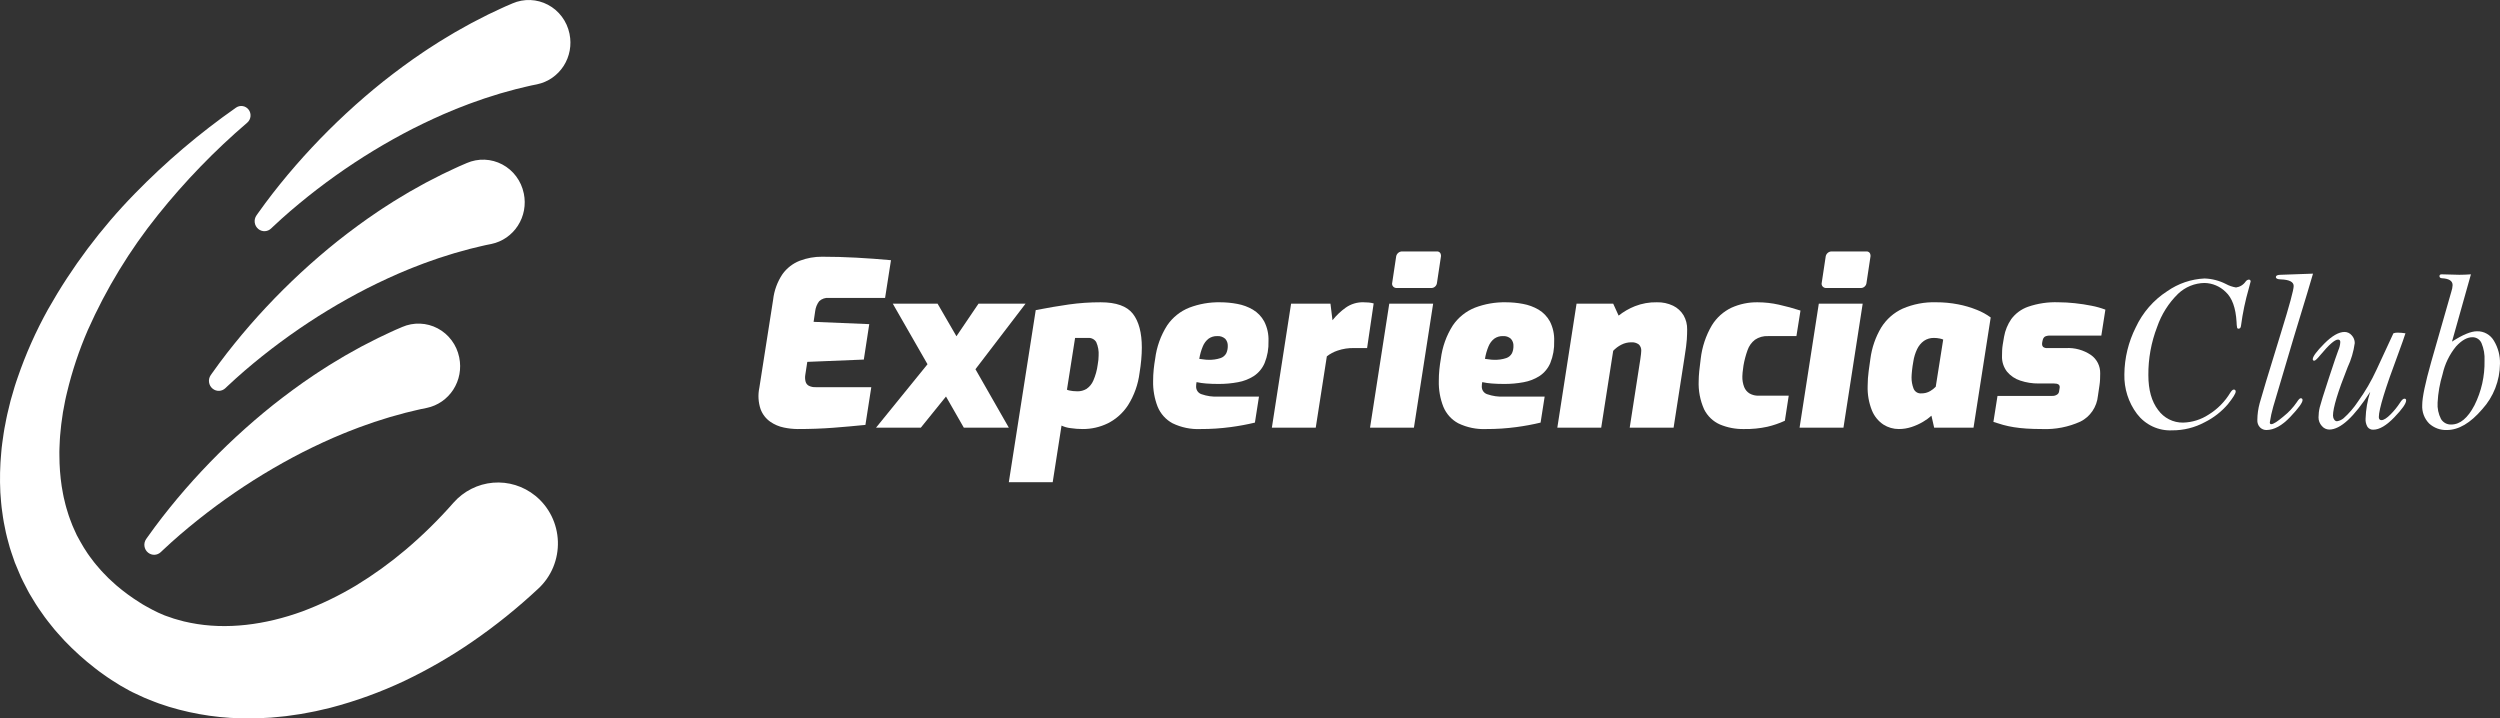 <svg width="174" height="50" viewBox="0 0 174 50" fill="none" xmlns="http://www.w3.org/2000/svg">
<rect x="0" y="0" width="174" height="50" fill="#333333" stroke="none"/>
<g clip-path="url(#clip0_167_745)">
<path d="M17.312 7.641C17.41 7.776 17.453 7.944 17.434 8.11C17.415 8.276 17.334 8.429 17.208 8.537C14.946 10.473 12.867 12.621 10.999 14.952C9.035 17.395 7.394 20.089 6.116 22.965C5.506 24.369 5.02 25.825 4.664 27.316C4.623 27.5 4.573 27.682 4.538 27.867L4.434 28.42L4.381 28.696L4.342 28.972L4.264 29.524C4.239 29.708 4.227 29.892 4.208 30.076C4.194 30.259 4.167 30.442 4.164 30.625C4.15 30.991 4.123 31.356 4.135 31.717C4.136 32.43 4.189 33.142 4.294 33.847C4.358 34.191 4.406 34.538 4.497 34.87L4.557 35.121C4.575 35.205 4.598 35.288 4.625 35.369L4.775 35.857C4.798 35.938 4.827 36.018 4.859 36.096L4.949 36.332C5.005 36.49 5.068 36.645 5.139 36.797L5.346 37.251C5.424 37.398 5.507 37.541 5.585 37.687C5.744 37.976 5.917 38.258 6.104 38.53C6.147 38.6 6.195 38.668 6.247 38.732L6.397 38.93C6.5 39.06 6.588 39.199 6.703 39.321L7.028 39.698C7.136 39.824 7.26 39.938 7.374 40.059L7.547 40.238C7.606 40.297 7.67 40.351 7.731 40.408C7.856 40.52 7.975 40.636 8.102 40.745C8.614 41.182 9.157 41.58 9.726 41.935L9.939 42.069L10.156 42.193C10.3 42.278 10.446 42.355 10.592 42.431C10.869 42.578 11.153 42.71 11.444 42.827L11.537 42.861L11.65 42.9L11.875 42.977L12.1 43.056C12.175 43.08 12.253 43.099 12.329 43.121C12.483 43.162 12.634 43.211 12.789 43.248L13.256 43.349C15.764 43.852 18.477 43.486 21.043 42.554C22.34 42.068 23.593 41.463 24.784 40.748C25.992 40.012 27.143 39.183 28.226 38.267C29.417 37.259 30.533 36.163 31.564 34.987C32.274 34.183 33.258 33.686 34.317 33.596C35.375 33.506 36.427 33.831 37.258 34.504C37.73 34.887 38.115 35.369 38.387 35.918C38.658 36.467 38.809 37.07 38.829 37.684C38.849 38.298 38.738 38.909 38.504 39.476C38.269 40.042 37.916 40.55 37.47 40.964C36.031 42.31 34.495 43.546 32.875 44.66C31.377 45.691 29.802 46.601 28.165 47.383C26.501 48.169 24.77 48.798 22.993 49.262L22.315 49.42L21.977 49.498C21.863 49.522 21.748 49.542 21.633 49.565L20.947 49.693C20.716 49.73 20.484 49.761 20.253 49.794L19.906 49.843C19.789 49.857 19.672 49.867 19.555 49.879L18.854 49.946L18.147 49.982C18.029 49.987 17.912 49.995 17.794 49.997L17.438 49.999C15.515 50.023 13.6 49.751 11.758 49.192L11.066 48.963C10.836 48.882 10.61 48.787 10.384 48.699C10.271 48.653 10.157 48.61 10.045 48.561L9.713 48.407L9.381 48.252L9.215 48.174L9.034 48.082C8.598 47.852 8.173 47.599 7.761 47.326C7.561 47.195 7.363 47.061 7.172 46.921L6.883 46.714L6.602 46.497C5.853 45.918 5.149 45.282 4.493 44.596C4.33 44.424 4.173 44.242 4.014 44.066C3.936 43.976 3.855 43.889 3.779 43.797L3.554 43.516C3.407 43.327 3.253 43.146 3.114 42.95L2.699 42.359C2.558 42.167 2.44 41.953 2.312 41.749L2.125 41.44C2.062 41.337 2 41.234 1.946 41.125C1.725 40.693 1.491 40.272 1.312 39.819C1.218 39.596 1.121 39.374 1.032 39.15L0.796 38.464C0.712 38.237 0.653 38.004 0.59 37.773L0.496 37.425C0.465 37.31 0.434 37.194 0.412 37.077L0.27 36.377C0.244 36.26 0.226 36.144 0.211 36.026L0.162 35.675C0.086 35.208 0.062 34.74 0.024 34.273C-0.022 33.352 -0.002 32.428 0.086 31.51C0.118 31.054 0.191 30.608 0.254 30.16C0.281 29.936 0.333 29.718 0.373 29.497C0.417 29.277 0.454 29.055 0.505 28.838L0.662 28.189L0.741 27.865L0.834 27.547L1.019 26.911C1.082 26.699 1.158 26.493 1.227 26.285C1.789 24.644 2.495 23.057 3.335 21.544C4.995 18.599 7.027 15.888 9.379 13.481C11.539 11.264 13.899 9.259 16.428 7.491C16.566 7.395 16.735 7.357 16.899 7.385C17.064 7.413 17.212 7.505 17.312 7.641Z" fill="white"/>
<path d="M10.305 38.462C10.168 38.352 10.078 38.192 10.054 38.016C10.029 37.841 10.072 37.662 10.173 37.517C10.211 37.463 10.25 37.408 10.289 37.353C10.451 37.123 10.615 36.895 10.783 36.671C11.118 36.221 11.46 35.777 11.813 35.342C12.517 34.469 13.254 33.621 14.023 32.799C15.574 31.14 17.24 29.598 19.009 28.184C19.906 27.477 20.828 26.791 21.787 26.149C22.024 25.985 22.27 25.834 22.512 25.675C22.755 25.518 22.999 25.361 23.249 25.214L23.996 24.765L24.759 24.338L25.142 24.126L25.532 23.925C25.793 23.792 26.052 23.655 26.316 23.525C26.848 23.278 27.375 23.012 27.923 22.789C27.945 22.779 27.968 22.769 27.99 22.759C28.384 22.588 28.81 22.508 29.237 22.525C29.665 22.541 30.084 22.654 30.463 22.855C30.843 23.056 31.174 23.34 31.432 23.687C31.691 24.034 31.871 24.435 31.959 24.861L31.965 24.891C32.043 25.272 32.046 25.664 31.975 26.045C31.904 26.427 31.76 26.79 31.551 27.115C31.341 27.44 31.071 27.72 30.756 27.938C30.44 28.157 30.085 28.31 29.711 28.389L29.682 28.395C29.193 28.484 28.712 28.617 28.223 28.729C27.98 28.793 27.739 28.863 27.496 28.93L27.132 29.031L26.77 29.144L26.046 29.373L25.326 29.627C25.085 29.708 24.847 29.801 24.609 29.894C24.371 29.988 24.129 30.075 23.893 30.176C22.942 30.564 22.004 31.002 21.074 31.47C19.201 32.428 17.399 33.524 15.681 34.747C14.816 35.363 13.97 36.013 13.145 36.696C12.731 37.035 12.327 37.387 11.928 37.744C11.729 37.923 11.532 38.104 11.338 38.288C11.29 38.333 11.241 38.379 11.193 38.425C11.075 38.538 10.921 38.605 10.759 38.613C10.597 38.62 10.438 38.568 10.31 38.466L10.305 38.462Z" fill="white"/>
<path d="M14.8 27.052C14.663 26.941 14.573 26.782 14.549 26.606C14.524 26.43 14.567 26.252 14.668 26.107C14.706 26.052 14.745 25.998 14.784 25.943C14.945 25.713 15.11 25.485 15.277 25.261C15.613 24.811 15.954 24.366 16.308 23.932C17.012 23.059 17.749 22.211 18.518 21.389C20.069 19.73 21.735 18.188 23.504 16.774C24.401 16.066 25.323 15.381 26.282 14.739C26.519 14.574 26.765 14.424 27.007 14.265C27.25 14.108 27.494 13.95 27.744 13.804L28.491 13.355L29.254 12.928L29.637 12.716L30.027 12.515C30.288 12.382 30.547 12.245 30.81 12.115C31.343 11.868 31.87 11.602 32.417 11.379C32.44 11.369 32.462 11.359 32.485 11.349C32.879 11.178 33.304 11.098 33.732 11.114C34.16 11.131 34.578 11.244 34.958 11.445C35.338 11.646 35.669 11.93 35.927 12.277C36.186 12.624 36.365 13.025 36.453 13.451L36.46 13.481C36.538 13.861 36.541 14.253 36.47 14.635C36.399 15.017 36.255 15.38 36.045 15.705C35.836 16.03 35.566 16.309 35.251 16.528C34.935 16.747 34.58 16.9 34.206 16.979L34.177 16.985C33.687 17.074 33.206 17.206 32.717 17.319C32.475 17.383 32.234 17.453 31.991 17.52L31.627 17.621L31.265 17.734L30.541 17.963L29.821 18.216C29.579 18.298 29.342 18.391 29.104 18.484C28.866 18.578 28.624 18.665 28.388 18.766C27.437 19.154 26.499 19.592 25.569 20.06C23.696 21.018 21.894 22.113 20.176 23.337C19.31 23.953 18.465 24.602 17.64 25.285C17.226 25.625 16.822 25.977 16.423 26.334C16.224 26.512 16.027 26.694 15.833 26.877C15.784 26.923 15.736 26.968 15.688 27.015C15.57 27.128 15.416 27.195 15.254 27.203C15.092 27.21 14.933 27.158 14.805 27.056L14.8 27.052Z" fill="white"/>
<path d="M17.981 15.939C17.844 15.829 17.754 15.67 17.73 15.494C17.705 15.318 17.748 15.139 17.849 14.995C17.887 14.94 17.926 14.885 17.965 14.83C18.127 14.6 18.291 14.373 18.459 14.148C18.794 13.699 19.136 13.254 19.489 12.819C20.193 11.947 20.93 11.099 21.699 10.277C23.25 8.618 24.916 7.075 26.685 5.661C27.582 4.954 28.504 4.269 29.463 3.627C29.7 3.462 29.946 3.311 30.188 3.153C30.431 2.996 30.674 2.838 30.924 2.692L31.672 2.243L32.434 1.816L32.818 1.604L33.208 1.403C33.468 1.269 33.728 1.133 33.991 1.002C34.524 0.756 35.051 0.49 35.599 0.267C35.621 0.257 35.644 0.247 35.666 0.237C36.06 0.066 36.486 -0.014 36.913 0.002C37.341 0.019 37.76 0.132 38.139 0.333C38.519 0.534 38.85 0.818 39.108 1.165C39.367 1.512 39.547 1.912 39.635 2.338L39.641 2.369C39.719 2.749 39.722 3.141 39.651 3.523C39.58 3.904 39.436 4.268 39.227 4.593C39.017 4.917 38.747 5.197 38.431 5.416C38.116 5.634 37.761 5.787 37.387 5.866L37.358 5.873C36.868 5.962 36.387 6.094 35.898 6.207C35.656 6.27 35.415 6.341 35.172 6.407L34.808 6.508L34.446 6.622L33.722 6.851L33.002 7.104C32.761 7.186 32.523 7.279 32.285 7.372C32.047 7.466 31.805 7.552 31.569 7.654C30.618 8.042 29.68 8.48 28.75 8.947C26.877 9.906 25.075 11.001 23.357 12.224C22.491 12.841 21.646 13.49 20.821 14.173C20.407 14.513 20.003 14.864 19.604 15.221C19.405 15.4 19.208 15.581 19.014 15.765C18.965 15.81 18.917 15.856 18.869 15.902C18.751 16.016 18.597 16.083 18.435 16.09C18.273 16.098 18.114 16.046 17.986 15.944L17.981 15.939Z" fill="white"/>
<path d="M55.51 29.861C55.19 29.858 54.871 29.823 54.557 29.757C54.216 29.688 53.892 29.549 53.605 29.349C53.3 29.133 53.067 28.829 52.936 28.476C52.776 27.999 52.746 27.488 52.849 26.995L53.809 20.863C53.88 20.222 54.105 19.609 54.463 19.077C54.766 18.658 55.181 18.336 55.659 18.149C56.16 17.958 56.691 17.863 57.226 17.868C58.013 17.868 58.8 17.89 59.587 17.933C60.374 17.975 61.182 18.034 62.012 18.109L61.602 20.735H57.698C57.574 20.721 57.449 20.735 57.331 20.775C57.212 20.815 57.104 20.88 57.013 20.967C56.864 21.165 56.769 21.399 56.738 21.647L56.627 22.4L60.5 22.56L60.122 25.026L56.187 25.186L56.045 26.114C56.023 26.264 56.031 26.416 56.069 26.563C56.085 26.624 56.114 26.681 56.153 26.731C56.193 26.781 56.241 26.821 56.297 26.851C56.444 26.922 56.606 26.955 56.769 26.947H60.642L60.233 29.573C59.498 29.648 58.747 29.714 57.981 29.773C57.215 29.831 56.391 29.861 55.51 29.861Z" fill="white"/>
<path d="M60.972 29.765L65.144 24.625L65.979 27.427L64.09 29.765H60.972ZM67.081 29.765L65.176 26.435L62.137 21.135H65.255L67.443 24.913L70.214 29.765H67.081ZM67.254 26.531L66.152 24.017L68.104 21.135H71.379L67.254 26.531Z" fill="white"/>
<path d="M70.214 33.56L72.087 21.583C72.916 21.423 73.685 21.292 74.393 21.191C75.126 21.088 75.865 21.037 76.605 21.039C77.686 21.039 78.434 21.306 78.849 21.839C79.263 22.373 79.471 23.158 79.471 24.193C79.471 24.46 79.457 24.74 79.431 25.033C79.405 25.327 79.366 25.634 79.313 25.954C79.213 26.755 78.939 27.524 78.51 28.204C78.16 28.741 77.677 29.174 77.109 29.461C76.564 29.727 75.967 29.864 75.362 29.861C75.075 29.861 74.788 29.84 74.504 29.797C74.288 29.773 74.078 29.713 73.882 29.621L73.268 33.56H70.214ZM74.984 27.235C75.207 27.24 75.428 27.182 75.621 27.067C75.83 26.925 75.994 26.725 76.094 26.491C76.248 26.137 76.352 25.762 76.401 25.378C76.421 25.261 76.437 25.151 76.448 25.05C76.458 24.951 76.463 24.852 76.464 24.753C76.486 24.43 76.429 24.105 76.298 23.809C76.238 23.711 76.153 23.633 76.051 23.582C75.95 23.531 75.836 23.509 75.724 23.52H74.826L74.26 27.123C74.315 27.149 74.373 27.168 74.433 27.179C74.506 27.195 74.59 27.209 74.685 27.219C74.784 27.23 74.884 27.235 74.984 27.235Z" fill="white"/>
<path d="M83.564 29.861C82.89 29.893 82.22 29.755 81.611 29.461C81.144 29.211 80.776 28.803 80.572 28.308C80.35 27.738 80.243 27.128 80.257 26.515C80.257 26.247 80.27 25.98 80.297 25.714C80.323 25.458 80.357 25.212 80.399 24.977C80.501 24.147 80.786 23.35 81.234 22.648C81.614 22.091 82.148 21.662 82.769 21.415C83.455 21.153 84.184 21.025 84.918 21.039C85.319 21.039 85.719 21.076 86.114 21.151C86.496 21.219 86.864 21.355 87.2 21.551C87.529 21.747 87.801 22.029 87.987 22.368C88.203 22.792 88.307 23.267 88.287 23.744C88.305 24.265 88.214 24.784 88.019 25.265C87.862 25.635 87.602 25.949 87.271 26.17C86.932 26.386 86.555 26.533 86.161 26.602C85.715 26.685 85.261 26.725 84.807 26.723C84.492 26.723 84.204 26.712 83.941 26.691C83.719 26.675 83.498 26.643 83.28 26.595C83.268 26.645 83.261 26.695 83.257 26.747C83.251 26.805 83.249 26.861 83.249 26.915C83.249 27.03 83.285 27.142 83.351 27.236C83.418 27.329 83.511 27.399 83.619 27.435C84.001 27.569 84.404 27.626 84.807 27.603H87.625L87.342 29.413C86.786 29.546 86.224 29.65 85.657 29.725C84.963 29.818 84.264 29.864 83.564 29.861ZM84.083 25.041C84.379 25.055 84.675 25.015 84.957 24.921C85.125 24.864 85.266 24.744 85.35 24.585C85.421 24.427 85.457 24.255 85.453 24.081C85.458 23.989 85.444 23.896 85.413 23.81C85.382 23.723 85.334 23.644 85.272 23.576C85.195 23.51 85.106 23.459 85.01 23.427C84.915 23.396 84.813 23.384 84.713 23.392C84.503 23.386 84.296 23.448 84.122 23.568C83.945 23.705 83.806 23.888 83.721 24.097C83.602 24.379 83.518 24.675 83.469 24.977C83.574 24.988 83.679 25.002 83.784 25.017C83.883 25.033 83.983 25.041 84.083 25.041Z" fill="white"/>
<path d="M88.522 29.765L89.86 21.134H92.6L92.741 22.287C93.009 21.951 93.322 21.654 93.67 21.407C94.027 21.158 94.451 21.029 94.882 21.038C95.029 21.038 95.158 21.044 95.268 21.055C95.382 21.066 95.496 21.087 95.607 21.118L95.15 24.225H94.237C93.849 24.216 93.463 24.276 93.096 24.401C92.826 24.491 92.573 24.626 92.348 24.801L91.576 29.765L88.522 29.765Z" fill="white"/>
<path d="M95.355 29.765L96.693 21.135H99.747L98.409 29.765H95.355ZM97.213 20.046C97.166 20.048 97.119 20.04 97.075 20.022C97.032 20.004 96.993 19.977 96.961 19.942C96.929 19.907 96.907 19.864 96.896 19.818C96.885 19.772 96.886 19.724 96.898 19.678L97.165 17.901C97.172 17.788 97.223 17.684 97.305 17.609C97.388 17.534 97.496 17.495 97.606 17.5H99.999C100.046 17.496 100.093 17.503 100.136 17.523C100.179 17.543 100.216 17.574 100.243 17.612C100.292 17.7 100.306 17.803 100.282 17.901L100.015 19.678C100.006 19.781 99.959 19.877 99.883 19.945C99.807 20.014 99.707 20.05 99.606 20.046L97.213 20.046Z" fill="white"/>
<path d="M103.447 29.861C102.774 29.893 102.103 29.755 101.495 29.461C101.027 29.211 100.66 28.803 100.456 28.308C100.233 27.738 100.126 27.128 100.141 26.515C100.14 26.247 100.153 25.98 100.18 25.714C100.206 25.458 100.24 25.212 100.282 24.977C100.384 24.147 100.669 23.35 101.117 22.648C101.497 22.091 102.032 21.663 102.652 21.415C103.339 21.153 104.068 21.025 104.801 21.039C105.202 21.039 105.603 21.076 105.997 21.151C106.379 21.219 106.747 21.355 107.084 21.551C107.413 21.747 107.684 22.029 107.871 22.368C108.087 22.792 108.19 23.267 108.17 23.744C108.188 24.265 108.097 24.784 107.902 25.265C107.745 25.635 107.485 25.949 107.154 26.17C106.815 26.386 106.438 26.533 106.045 26.602C105.598 26.685 105.145 26.725 104.691 26.723C104.376 26.723 104.087 26.712 103.825 26.691C103.602 26.675 103.381 26.643 103.164 26.595C103.152 26.645 103.144 26.695 103.14 26.747C103.134 26.805 103.132 26.861 103.132 26.915C103.132 27.03 103.168 27.142 103.234 27.236C103.301 27.329 103.394 27.399 103.502 27.435C103.884 27.569 104.287 27.626 104.691 27.603H107.508L107.225 29.413C106.669 29.546 106.107 29.65 105.541 29.725C104.847 29.818 104.147 29.864 103.447 29.861ZM103.966 25.041C104.262 25.055 104.559 25.015 104.84 24.921C105.008 24.864 105.149 24.744 105.234 24.585C105.305 24.427 105.34 24.255 105.336 24.081C105.341 23.989 105.328 23.896 105.296 23.81C105.265 23.723 105.217 23.644 105.155 23.576C105.079 23.51 104.99 23.459 104.894 23.427C104.798 23.396 104.697 23.384 104.596 23.392C104.386 23.386 104.179 23.448 104.006 23.568C103.828 23.705 103.69 23.888 103.604 24.097C103.486 24.379 103.401 24.675 103.353 24.977C103.457 24.988 103.562 25.002 103.667 25.017C103.766 25.033 103.866 25.041 103.966 25.041Z" fill="white"/>
<path d="M108.39 29.765L109.728 21.134H112.278L112.656 21.967C113.001 21.694 113.383 21.473 113.79 21.311C114.277 21.121 114.795 21.028 115.317 21.039C115.708 21.028 116.096 21.11 116.45 21.279C116.749 21.424 117.001 21.655 117.175 21.943C117.346 22.241 117.434 22.582 117.426 22.928C117.426 23.131 117.419 23.363 117.403 23.624C117.387 23.886 117.332 24.31 117.238 24.897L116.482 29.765H113.428L114.168 24.993C114.189 24.844 114.204 24.724 114.215 24.633C114.224 24.561 114.229 24.489 114.231 24.417C114.236 24.336 114.224 24.254 114.195 24.178C114.167 24.102 114.122 24.033 114.065 23.976C113.908 23.861 113.715 23.807 113.522 23.825C113.287 23.826 113.054 23.883 112.845 23.992C112.633 24.099 112.441 24.242 112.278 24.417L111.444 29.765H108.39Z" fill="white"/>
<path d="M121.394 29.861C120.814 29.875 120.238 29.766 119.701 29.541C119.228 29.331 118.841 28.96 118.607 28.492C118.327 27.868 118.198 27.184 118.229 26.499C118.229 26.317 118.243 26.09 118.269 25.818C118.295 25.546 118.329 25.26 118.371 24.962C118.465 24.144 118.728 23.355 119.143 22.648C119.472 22.111 119.948 21.683 120.512 21.415C121.082 21.159 121.7 21.031 122.323 21.039C122.826 21.04 123.327 21.096 123.818 21.207C124.322 21.319 124.821 21.455 125.314 21.615L125.031 23.392H123.063C122.736 23.375 122.413 23.464 122.142 23.649C121.906 23.833 121.728 24.084 121.63 24.369C121.504 24.718 121.409 25.077 121.346 25.442C121.315 25.645 121.294 25.808 121.284 25.93C121.273 26.053 121.268 26.141 121.268 26.195C121.26 26.449 121.303 26.702 121.394 26.939C121.469 27.126 121.601 27.284 121.772 27.387C121.964 27.495 122.182 27.548 122.401 27.54H124.495L124.227 29.285C123.838 29.463 123.432 29.603 123.015 29.701C122.482 29.817 121.938 29.871 121.394 29.861Z" fill="white"/>
<path d="M125.25 29.765L126.589 21.135H129.643L128.305 29.765H125.25ZM127.108 20.046C127.061 20.048 127.014 20.04 126.971 20.022C126.928 20.004 126.888 19.977 126.856 19.942C126.825 19.907 126.803 19.864 126.792 19.818C126.781 19.772 126.781 19.724 126.793 19.678L127.061 17.901C127.068 17.788 127.118 17.684 127.201 17.609C127.283 17.534 127.392 17.495 127.502 17.5H129.895C129.941 17.496 129.989 17.503 130.031 17.523C130.074 17.543 130.111 17.574 130.139 17.612C130.188 17.7 130.202 17.803 130.178 17.901L129.91 19.678C129.902 19.781 129.855 19.877 129.778 19.945C129.702 20.014 129.603 20.05 129.501 20.046L127.108 20.046Z" fill="white"/>
<path d="M132.162 29.861C131.78 29.863 131.406 29.755 131.083 29.549C130.728 29.311 130.451 28.971 130.288 28.572C130.07 28.026 129.968 27.439 129.989 26.851C129.99 26.508 130.014 26.165 130.06 25.826C130.107 25.474 130.147 25.191 130.178 24.977C130.279 24.203 130.536 23.459 130.934 22.792C131.296 22.215 131.815 21.758 132.429 21.479C133.161 21.165 133.95 21.015 134.743 21.038C135.261 21.036 135.778 21.084 136.286 21.182C136.733 21.268 137.171 21.397 137.593 21.567C137.934 21.701 138.257 21.878 138.553 22.095L137.357 29.765H134.617L134.428 28.932C134.25 29.094 134.055 29.236 133.846 29.356C133.595 29.505 133.328 29.626 133.051 29.717C132.764 29.812 132.464 29.861 132.162 29.861ZM133.72 27.379C133.938 27.385 134.153 27.33 134.342 27.219C134.484 27.137 134.614 27.034 134.728 26.915L135.247 23.632C135.169 23.6 135.087 23.576 135.003 23.56C134.871 23.532 134.737 23.519 134.602 23.52C134.353 23.513 134.107 23.586 133.901 23.728C133.699 23.877 133.536 24.075 133.429 24.305C133.301 24.573 133.214 24.859 133.169 25.153C133.127 25.378 133.096 25.594 133.075 25.802C133.054 26.01 133.043 26.168 133.043 26.274C133.041 26.531 133.087 26.786 133.177 27.027C133.216 27.139 133.291 27.234 133.389 27.297C133.488 27.361 133.604 27.39 133.72 27.379Z" fill="white"/>
<path d="M142.143 29.861C141.733 29.861 141.369 29.85 141.049 29.829C140.728 29.808 140.434 29.776 140.167 29.733C139.915 29.694 139.665 29.64 139.419 29.573C139.188 29.509 138.962 29.439 138.742 29.365L139.026 27.555H142.835C142.952 27.561 143.067 27.53 143.166 27.467C143.202 27.446 143.233 27.417 143.258 27.383C143.282 27.348 143.299 27.309 143.308 27.267L143.339 27.075C143.347 27.041 143.352 27.006 143.355 26.971V26.931C143.355 26.77 143.224 26.691 142.961 26.691H141.891C141.458 26.695 141.027 26.628 140.616 26.491C140.254 26.376 139.932 26.159 139.687 25.866C139.446 25.554 139.323 25.165 139.34 24.769C139.34 24.652 139.343 24.529 139.348 24.401C139.354 24.267 139.367 24.133 139.388 24.001L139.482 23.44C139.56 22.997 139.732 22.576 139.986 22.207C140.282 21.811 140.688 21.513 141.151 21.351C141.83 21.118 142.544 21.012 143.26 21.038C143.644 21.04 144.028 21.061 144.41 21.103C144.808 21.145 145.194 21.204 145.567 21.279C145.896 21.341 146.22 21.433 146.535 21.551L146.252 23.36H142.678C142.559 23.352 142.44 23.375 142.331 23.424C142.291 23.452 142.256 23.487 142.229 23.528C142.202 23.569 142.183 23.616 142.174 23.665L142.158 23.729C142.148 23.768 142.14 23.808 142.135 23.849C142.13 23.883 142.127 23.918 142.127 23.953C142.125 24.023 142.151 24.092 142.198 24.145C142.291 24.212 142.407 24.241 142.52 24.225H143.796C144.408 24.193 145.016 24.361 145.527 24.705C145.731 24.847 145.897 25.039 146.01 25.262C146.123 25.486 146.179 25.735 146.173 25.986C146.173 26.114 146.17 26.248 146.165 26.386C146.16 26.526 146.147 26.665 146.126 26.803L146.015 27.555C145.979 27.933 145.848 28.295 145.636 28.607C145.424 28.92 145.138 29.172 144.803 29.34C143.967 29.719 143.057 29.898 142.143 29.861Z" fill="white"/>
<path d="M156.644 19.593L156.52 20.062C156.273 20.918 156.09 21.791 155.973 22.674C155.958 22.809 155.901 22.877 155.804 22.877C155.782 22.879 155.761 22.874 155.742 22.862C155.724 22.85 155.711 22.832 155.704 22.811C155.679 22.68 155.666 22.548 155.665 22.416C155.609 21.426 155.354 20.725 154.901 20.313C154.505 19.925 153.979 19.704 153.429 19.695C152.748 19.705 152.094 19.973 151.596 20.446C150.938 21.088 150.438 21.88 150.136 22.756C149.724 23.823 149.517 24.96 149.526 26.106C149.526 27.133 149.751 27.941 150.202 28.53C150.401 28.808 150.664 29.034 150.968 29.188C151.271 29.342 151.607 29.419 151.946 29.413C152.578 29.397 153.194 29.203 153.725 28.854C154.338 28.476 154.853 27.954 155.227 27.333C155.319 27.188 155.399 27.114 155.466 27.114C155.485 27.112 155.504 27.113 155.522 27.119C155.54 27.126 155.556 27.136 155.57 27.15C155.583 27.163 155.593 27.18 155.599 27.198C155.605 27.217 155.607 27.236 155.604 27.255C155.604 27.386 155.423 27.677 155.062 28.131C154.615 28.652 154.07 29.078 153.459 29.382C152.759 29.761 151.977 29.957 151.184 29.952C150.714 29.975 150.247 29.883 149.82 29.683C149.393 29.483 149.02 29.181 148.732 28.803C148.14 28.014 147.831 27.043 147.856 26.051C147.867 24.915 148.138 23.798 148.648 22.787C149.128 21.755 149.886 20.882 150.835 20.27C151.603 19.732 152.506 19.424 153.438 19.382C153.954 19.4 154.46 19.53 154.921 19.765C155.142 19.886 155.381 19.968 155.629 20.008C155.763 19.989 155.891 19.943 156.006 19.872C156.121 19.801 156.221 19.706 156.298 19.593C156.323 19.557 156.355 19.527 156.392 19.504C156.429 19.481 156.47 19.466 156.513 19.461C156.531 19.458 156.549 19.46 156.566 19.466C156.583 19.471 156.598 19.481 156.611 19.494C156.624 19.507 156.633 19.523 156.639 19.54C156.645 19.557 156.646 19.576 156.644 19.593Z" fill="white"/>
<path d="M160.985 19.046C160.888 19.406 160.442 20.884 159.648 23.479L158.218 28.303C158.114 28.662 158.035 29.027 157.979 29.397C157.979 29.481 158.013 29.523 158.079 29.523C158.223 29.523 158.507 29.343 158.933 28.983C159.284 28.705 159.593 28.376 159.849 28.006C159.972 27.813 160.064 27.717 160.126 27.717C160.144 27.714 160.162 27.716 160.179 27.722C160.196 27.727 160.211 27.737 160.224 27.75C160.237 27.763 160.246 27.779 160.252 27.796C160.257 27.813 160.259 27.832 160.257 27.85C160.257 28.027 159.971 28.418 159.399 29.022C158.827 29.627 158.272 29.929 157.734 29.929C157.573 29.929 157.419 29.865 157.303 29.752C157.236 29.684 157.184 29.602 157.151 29.512C157.118 29.422 157.104 29.325 157.111 29.229C157.114 28.835 157.169 28.444 157.272 28.065C157.38 27.655 157.877 26.012 158.764 23.135C159.348 21.249 159.64 20.172 159.64 19.906C159.64 19.62 159.34 19.466 158.74 19.445C158.515 19.44 158.402 19.388 158.402 19.289C158.402 19.179 158.515 19.125 158.74 19.125L160.985 19.046Z" fill="white"/>
<path d="M167.42 23.198C167.336 23.463 167.166 23.95 166.904 24.658C166.013 27.032 165.567 28.487 165.567 29.023C165.562 29.081 165.579 29.139 165.613 29.187C165.63 29.206 165.652 29.22 165.676 29.23C165.7 29.239 165.726 29.243 165.751 29.241C165.91 29.241 166.126 29.103 166.398 28.827C166.636 28.586 166.851 28.321 167.036 28.037C167.154 27.844 167.258 27.748 167.345 27.748C167.361 27.745 167.378 27.747 167.395 27.752C167.41 27.758 167.425 27.767 167.436 27.779C167.448 27.791 167.458 27.806 167.463 27.822C167.468 27.839 167.47 27.856 167.466 27.873C167.466 28.087 167.191 28.479 166.64 29.05C166.089 29.62 165.603 29.905 165.183 29.906C165.105 29.911 165.027 29.896 164.957 29.862C164.886 29.829 164.825 29.778 164.779 29.714C164.677 29.541 164.63 29.34 164.644 29.139C164.664 28.505 164.773 27.877 164.967 27.274C163.845 29.023 162.894 29.898 162.115 29.898C162.016 29.896 161.918 29.873 161.828 29.829C161.739 29.785 161.659 29.722 161.596 29.644C161.448 29.482 161.366 29.268 161.369 29.047C161.37 28.811 161.398 28.577 161.454 28.348C161.51 28.111 161.72 27.438 162.084 26.329C162.448 25.22 162.669 24.572 162.745 24.385C162.828 24.203 162.875 24.007 162.884 23.807C162.887 23.761 162.873 23.715 162.845 23.678C162.829 23.663 162.809 23.651 162.788 23.643C162.767 23.636 162.744 23.633 162.722 23.636C162.502 23.636 162.099 23.987 161.514 24.691C161.288 24.967 161.142 25.105 161.076 25.105C161.061 25.108 161.046 25.106 161.032 25.101C161.018 25.097 161.005 25.089 160.995 25.078C160.984 25.067 160.976 25.055 160.972 25.04C160.967 25.026 160.966 25.011 160.968 24.996C160.968 24.814 161.236 24.453 161.772 23.913C162.308 23.374 162.778 23.104 163.183 23.104C163.278 23.104 163.371 23.125 163.456 23.166C163.542 23.206 163.618 23.265 163.679 23.338C163.816 23.483 163.892 23.676 163.891 23.877C163.811 24.465 163.643 25.037 163.391 25.572C162.715 27.269 162.377 28.386 162.376 28.921C162.376 29.018 162.404 29.114 162.457 29.195C162.476 29.231 162.504 29.261 162.539 29.283C162.573 29.305 162.613 29.318 162.653 29.319C162.819 29.293 162.975 29.223 163.107 29.116C163.492 28.774 163.83 28.381 164.114 27.949C164.615 27.256 165.047 26.515 165.405 25.735L166.581 23.198C166.675 23.165 166.774 23.149 166.874 23.151C167.056 23.154 167.238 23.169 167.42 23.198Z" fill="white"/>
<path d="M171.977 19.093L170.659 23.777C171.402 23.297 171.979 23.057 172.394 23.057C172.635 23.049 172.871 23.107 173.08 23.226C173.29 23.344 173.464 23.518 173.584 23.729C173.869 24.206 174.013 24.756 173.999 25.314C173.989 26.491 173.549 27.621 172.761 28.485C171.937 29.448 171.116 29.929 170.302 29.929C169.849 29.947 169.405 29.785 169.068 29.476C168.903 29.308 168.774 29.107 168.691 28.885C168.609 28.662 168.572 28.425 168.587 28.188C168.587 27.662 168.796 26.665 169.21 25.196L170.618 20.281C170.666 20.14 170.694 19.993 170.701 19.844C170.701 19.552 170.457 19.393 169.972 19.367C169.849 19.362 169.787 19.312 169.787 19.218C169.787 19.135 169.839 19.093 169.94 19.093L171.17 19.125C171.417 19.125 171.685 19.114 171.977 19.093ZM170.609 29.546C171.22 29.546 171.757 29.098 172.224 28.203C172.705 27.244 172.945 26.179 172.923 25.103C172.946 24.683 172.875 24.264 172.711 23.877C172.656 23.754 172.566 23.649 172.454 23.577C172.341 23.505 172.209 23.468 172.076 23.471C171.712 23.471 171.333 23.685 170.941 24.111C170.483 24.67 170.161 25.333 170.004 26.044C169.809 26.684 169.692 27.346 169.657 28.016C169.63 28.413 169.713 28.81 169.894 29.163C169.969 29.287 170.074 29.387 170.201 29.455C170.326 29.522 170.467 29.553 170.609 29.546Z" fill="white"/>
</g>
<defs>
<clipPath id="clip0_167_745">
<rect width="174" height="50" fill="white"/>
</clipPath>
</defs>
</svg>
